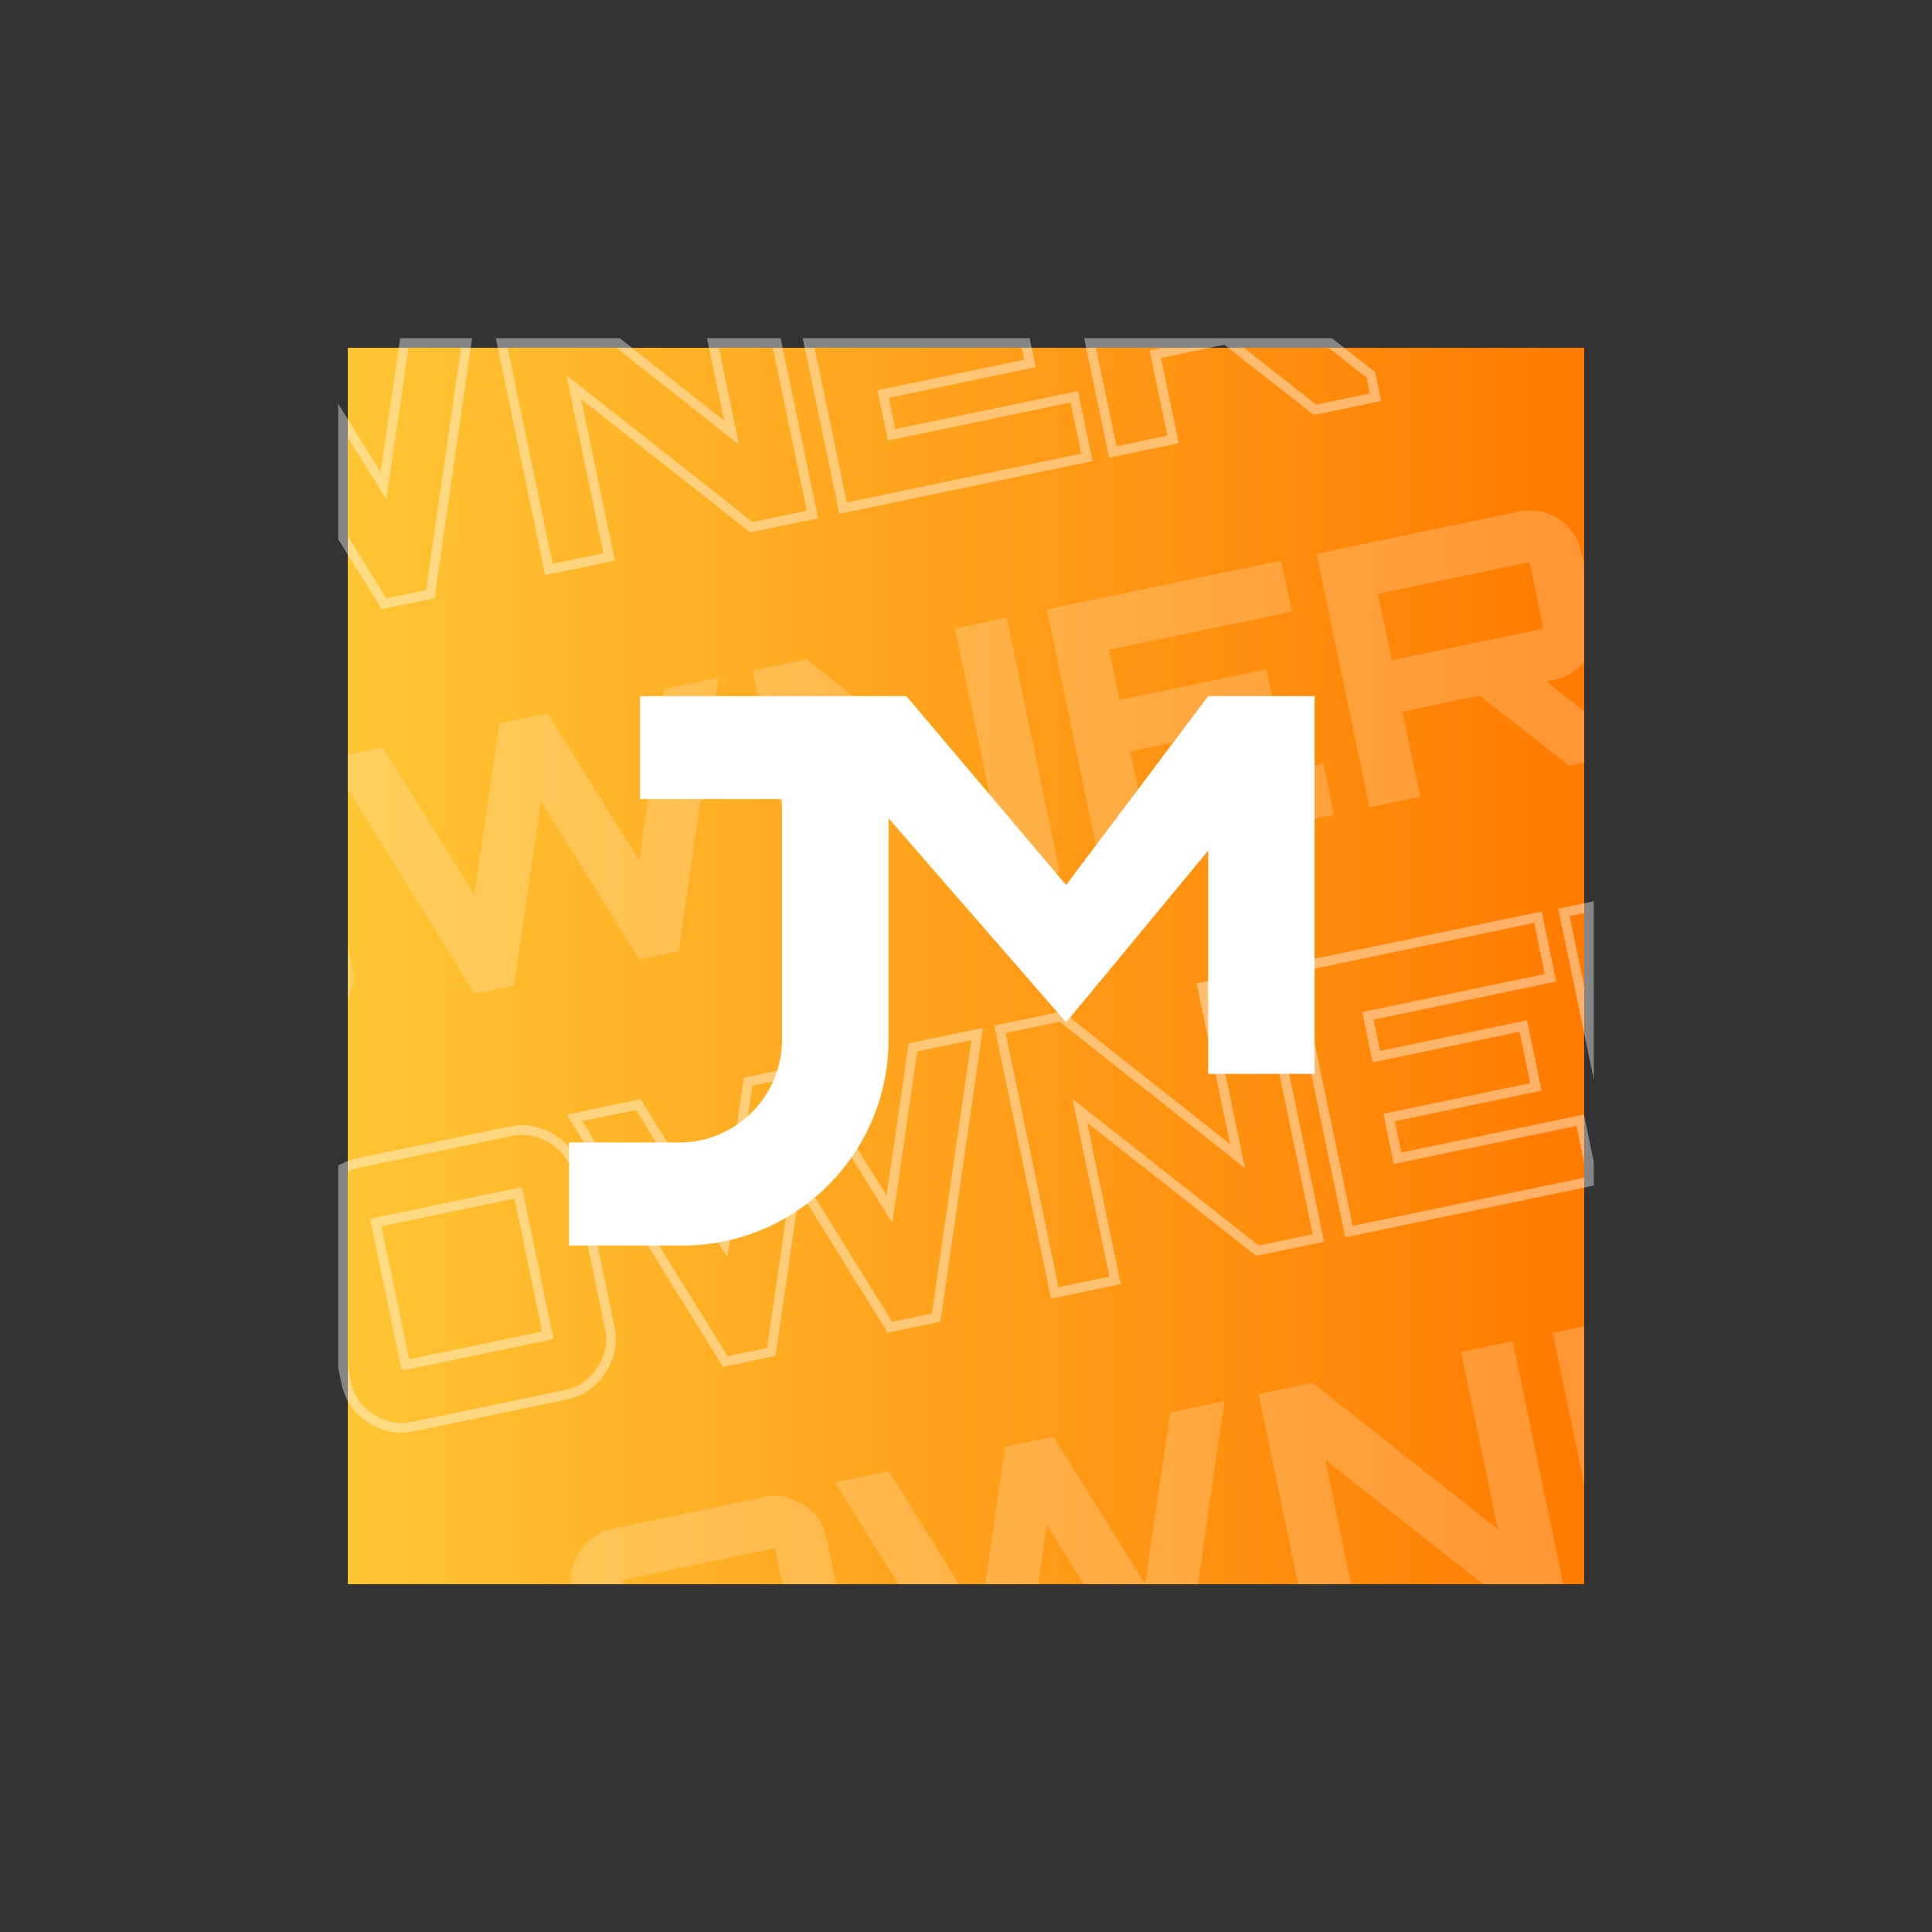<svg version="1.1" xmlns="http://www.w3.org/2000/svg" xmlns:xlink="http://www.w3.org/1999/xlink" width="100" height="100" viewBox="0,0,100,100"><rect x="0" y="0" width="100" height="100" fill="#333333" stroke="none"/><defs><linearGradient x1="208.003" y1="180" x2="271.997" y2="180" gradientUnits="userSpaceOnUse" id="color-1"><stop offset="0" stop-color="#ffc533"/><stop offset="1" stop-color="#ff7b00"/></linearGradient><linearGradient x1="208.003" y1="180" x2="271.997" y2="180" gradientUnits="userSpaceOnUse" id="color-2"><stop offset="0" stop-color="#ffc533"/><stop offset="1" stop-color="#ff7b00"/></linearGradient><linearGradient x1="208.003" y1="180" x2="271.997" y2="180" gradientUnits="userSpaceOnUse" id="color-3"><stop offset="0" stop-color="#ffc533"/><stop offset="1" stop-color="#ff7b00"/></linearGradient><linearGradient x1="208.003" y1="180" x2="271.997" y2="180" gradientUnits="userSpaceOnUse" id="color-4"><stop offset="0" stop-color="#ffc533"/><stop offset="1" stop-color="#ff7b00"/></linearGradient></defs><g transform="translate(-190,-130)"><g data-paper-data="{&quot;isPaintingLayer&quot;:true}" fill-rule="nonzero" stroke-linejoin="miter" stroke-miterlimit="10" stroke-dasharray="" stroke-dashoffset="0" style="mix-blend-mode: normal"><path d="M208.003,211.997v-63.994h63.994v63.994z" fill="url(#color-1)" stroke="#000000" stroke-width="0" stroke-linecap="butt"/><path d="" fill="none" stroke-opacity="0.4" stroke="#ffffff" stroke-width="0.5" stroke-linecap="square"/><path d="" fill-opacity="0.122" fill="#ffffff" stroke-opacity="0.102" stroke="#ffffff" stroke-width="0" stroke-linecap="square"/><path d="" fill="none" stroke-opacity="0.4" stroke="#ffffff" stroke-width="0.5" stroke-linecap="square"/><path d="" fill-opacity="0.122" fill="#ffffff" stroke-opacity="0.102" stroke="#ffffff" stroke-width="0" stroke-linecap="square"/><path d="" fill="none" stroke-opacity="0.4" stroke="#ffffff" stroke-width="0.5" stroke-linecap="square"/><path d="" fill-opacity="0.122" fill="#ffffff" stroke-opacity="0.102" stroke="#ffffff" stroke-width="0" stroke-linecap="square"/><path d="" fill="none" stroke-opacity="0.4" stroke="#ffffff" stroke-width="0.5" stroke-linecap="square"/><path d="" fill-opacity="0.122" fill="#ffffff" stroke-opacity="0.102" stroke="#ffffff" stroke-width="0" stroke-linecap="square"/><g fill-opacity="0.2" fill="#ffffff" stroke="#000000" stroke-width="0" stroke-linecap="butt"><path d="M219.685,210.918c0.162,-0.449 0.417,-0.832 0.766,-1.149c0.347,-0.328 0.76,-0.541 1.239,-0.641l7.893,-1.644c0.479,-0.1 0.938,-0.068 1.377,0.096c0.447,0.152 0.834,0.401 1.161,0.748c0.325,0.337 0.539,0.75 0.641,1.239l0.506,2.431h-2.777l-0.362,-1.739c-0.009,-0.041 -0.025,-0.069 -0.05,-0.085c-0.025,-0.016 -0.052,-0.021 -0.083,-0.015l-7.633,1.59c-0.041,0.009 -0.069,0.025 -0.085,0.05c-0.016,0.025 -0.02,0.057 -0.011,0.098l0.021,0.101h-2.729c-0.037,-0.376 0.004,-0.736 0.126,-1.08zM233.224,206.725l2.784,-0.58l3.635,5.852h-3.154zM242.035,204.889l2.493,-0.519l4.746,7.614l1.296,-8.873l2.799,-0.583l-1.37,9.469h-5.901l-1.917,-3.086l-0.451,3.086h-2.734zM255.14,202.159l2.799,-0.583l9.591,7.578l-1.912,-9.178l2.677,-0.558l2.62,12.578h-4.151l-8.171,-6.439l1.341,6.439h-2.745zM270.366,198.988l1.631,-0.34v8.17z"/><path d="M208.219,180.013c0.102,0.489 0.072,0.959 -0.09,1.407c-0.037,0.1 -0.08,0.197 -0.127,0.291v-2.738zM214.565,181.436l-6.562,-10.598v-1.761l1.818,-0.379l4.731,7.617l1.296,-8.873l2.493,-0.519l4.746,7.614l1.296,-8.873l2.799,-0.583l-2.047,14.152l-2.05,0.427l-5.091,-8.197l-1.395,9.548zM231.693,177.868l-2.74,-13.155l2.799,-0.583l9.591,7.578l-1.912,-9.178l2.677,-0.558l2.74,13.155l-2.799,0.583l-9.643,-7.599l1.918,9.209zM246.92,174.696l-2.74,-13.155l12.13,-2.527l0.551,2.646l-9.453,1.969l0.542,2.6l7.602,-1.584l0.554,2.662l-7.602,1.584l0.542,2.6l9.453,-1.969l0.551,2.646zM271.22,169.634l-4.633,-3.639l-3.994,0.84l0.918,4.405l-2.631,0.548l-2.734,-13.125l10.493,-2.186c0.489,-0.102 0.958,-0.077 1.404,0.075c0.447,0.152 0.835,0.406 1.164,0.763c0.328,0.347 0.54,0.755 0.638,1.224l0.152,0.73v4.973c-0.088,0.108 -0.184,0.212 -0.288,0.31c-0.349,0.317 -0.768,0.527 -1.258,0.629l-0.415,0.087l1.96,1.537v2.667zM262.145,164.151l7.633,-1.59c0.041,-0.009 0.064,-0.024 0.07,-0.047c0.016,-0.025 0.022,-0.047 0.018,-0.068l-0.672,-3.228c-0.008,-0.041 -0.025,-0.069 -0.05,-0.085c-0.014,-0.018 -0.042,-0.023 -0.083,-0.015l-7.633,1.59c-0.041,0.009 -0.069,0.025 -0.085,0.05c-0.006,0.023 -0.005,0.054 0.004,0.095l0.672,3.228c0.004,0.02 0.014,0.04 0.028,0.058c0.025,0.016 0.057,0.02 0.098,0.011z"/></g><path d="M211.341,203.593c-0.479,0.1 -0.942,0.074 -1.389,-0.078c-0.449,-0.162 -0.836,-0.411 -1.161,-0.748c-0.317,-0.349 -0.527,-0.768 -0.629,-1.258l-0.159,-0.761v-10.111c0.186,-0.089 0.385,-0.155 0.597,-0.199l7.893,-1.644c0.479,-0.1 0.938,-0.068 1.377,0.096c0.447,0.152 0.834,0.401 1.161,0.748c0.325,0.337 0.539,0.75 0.641,1.239l1.644,7.893c0.102,0.489 0.072,0.959 -0.09,1.407c-0.164,0.439 -0.419,0.822 -0.766,1.149c-0.339,0.315 -0.748,0.523 -1.227,0.623zM210.912,200.921l7.633,-1.59c0.031,-0.006 0.054,-0.022 0.07,-0.047c0.016,-0.025 0.021,-0.052 0.015,-0.083l-1.59,-7.633c-0.009,-0.041 -0.025,-0.069 -0.05,-0.085c-0.025,-0.016 -0.052,-0.021 -0.083,-0.015l-7.633,1.59c-0.041,0.009 -0.069,0.025 -0.085,0.05c-0.016,0.025 -0.02,0.057 -0.011,0.098l1.59,7.633c0.006,0.031 0.022,0.054 0.047,0.07c0.025,0.016 0.057,0.02 0.098,0.011zM227.662,200.193l-7.528,-12.158l2.784,-0.58l4.731,7.617l1.296,-8.873l2.493,-0.519l4.746,7.614l1.296,-8.873l2.799,-0.583l-2.047,14.152l-2.05,0.427l-5.091,-8.197l-1.395,9.548zM244.79,196.625l-2.74,-13.155l2.799,-0.583l9.591,7.578l-1.912,-9.178l2.677,-0.558l2.74,13.155l-2.799,0.583l-9.643,-7.599l1.918,9.209zM260.017,193.453l-2.74,-13.155l12.13,-2.527l0.551,2.646l-9.453,1.969l0.542,2.6l7.602,-1.584l0.554,2.662l-7.602,1.584l0.542,2.6l9.453,-1.969l0.402,1.928v0.75zM271.243,177.42l0.755,-0.157v3.78z" fill="url(#color-2)" stroke-opacity="0.4" stroke="#ffffff" stroke-width="1" stroke-linecap="butt"/><path d="M211.341,203.593c-0.479,0.1 -0.942,0.074 -1.389,-0.078c-0.449,-0.162 -0.836,-0.411 -1.161,-0.748c-0.317,-0.349 -0.527,-0.768 -0.629,-1.258l-0.159,-0.761v-10.111c0.186,-0.089 0.385,-0.155 0.597,-0.199l7.893,-1.644c0.479,-0.1 0.938,-0.068 1.377,0.096c0.447,0.152 0.834,0.401 1.161,0.748c0.325,0.337 0.539,0.75 0.641,1.239l1.644,7.893c0.102,0.489 0.072,0.959 -0.09,1.407c-0.164,0.439 -0.419,0.822 -0.766,1.149c-0.339,0.315 -0.748,0.523 -1.227,0.623zM210.912,200.921l7.633,-1.59c0.031,-0.006 0.054,-0.022 0.07,-0.047c0.016,-0.025 0.021,-0.052 0.015,-0.083l-1.59,-7.633c-0.009,-0.041 -0.025,-0.069 -0.05,-0.085c-0.025,-0.016 -0.052,-0.021 -0.083,-0.015l-7.633,1.59c-0.041,0.009 -0.069,0.025 -0.085,0.05c-0.016,0.025 -0.02,0.057 -0.011,0.098l1.59,7.633c0.006,0.031 0.022,0.054 0.047,0.07c0.025,0.016 0.057,0.02 0.098,0.011zM227.662,200.193l-7.528,-12.158l2.784,-0.58l4.731,7.617l1.296,-8.873l2.493,-0.519l4.746,7.614l1.296,-8.873l2.799,-0.583l-2.047,14.152l-2.05,0.427l-5.091,-8.197l-1.395,9.548zM244.79,196.625l-2.74,-13.155l2.799,-0.583l9.591,7.578l-1.912,-9.178l2.677,-0.558l2.74,13.155l-2.799,0.583l-9.643,-7.599l1.918,9.209zM260.017,193.453l-2.74,-13.155l12.13,-2.527l0.551,2.646l-9.453,1.969l0.542,2.6l7.602,-1.584l0.554,2.662l-7.602,1.584l0.542,2.6l9.453,-1.969l0.402,1.928v0.75zM271.243,177.42l0.755,-0.157v3.78z" fill="url(#color-3)" stroke="#000000" stroke-width="0" stroke-linecap="butt"/><path d="M209.998,155.848l1.146,-7.845h2.716l-1.814,12.541l-2.05,0.427l-1.993,-3.208v-5.115zM218.603,159.178l-2.328,-11.175h5.63l6.347,5.015l-1.045,-5.015h2.793l1.757,8.435l-2.799,0.583l-9.643,-7.599l1.918,9.209zM233.83,156.006l-1.667,-8.003h10.725l0.128,0.615l-7.602,1.584l0.542,2.6l9.453,-1.969l0.551,2.646zM258.13,150.944l-3.744,-2.941h4.378l1.963,1.538l0.172,0.826zM249.503,148.145l0.918,4.405l-2.631,0.548l-1.061,-5.095h3.449z" fill="none" stroke-opacity="0.4" stroke="#ffffff" stroke-width="1" stroke-linecap="butt"/><path d="M209.998,155.848l1.146,-7.845h2.716l-1.814,12.541l-2.05,0.427l-1.993,-3.208v-5.115zM218.603,159.178l-2.328,-11.175h5.63l6.347,5.015l-1.045,-5.015h2.793l1.757,8.435l-2.799,0.583l-9.643,-7.599l1.918,9.209zM233.83,156.006l-1.667,-8.003h10.725l0.128,0.615l-7.602,1.584l0.542,2.6l9.453,-1.969l0.551,2.646zM258.13,150.944l-3.744,-2.941h4.378l1.963,1.538l0.172,0.826zM249.503,148.145l0.918,4.405l-2.631,0.548l-1.061,-5.095h3.449z" fill="url(#color-4)" stroke="#000000" stroke-width="0" stroke-linecap="butt"/><path d="M223.128,166.031h13.784l8.27,9.776l7.352,-9.776h5.513v19.552h-5.513v-11.553l-7.352,8.887l-9.189,-10.56v11.448c0,5.89 -4.775,10.664 -10.664,10.664h-0.363h-5.514v-5.332h5.514h0.181c2.945,0 5.332,-2.388 5.332,-5.333v-12.442h-7.351z" fill="#ffffff" stroke="none" stroke-width="1" stroke-linecap="butt"/><path d="M190,230v-100h100v100z" fill="none" stroke="#000000" stroke-width="0" stroke-linecap="butt"/></g></g></svg>